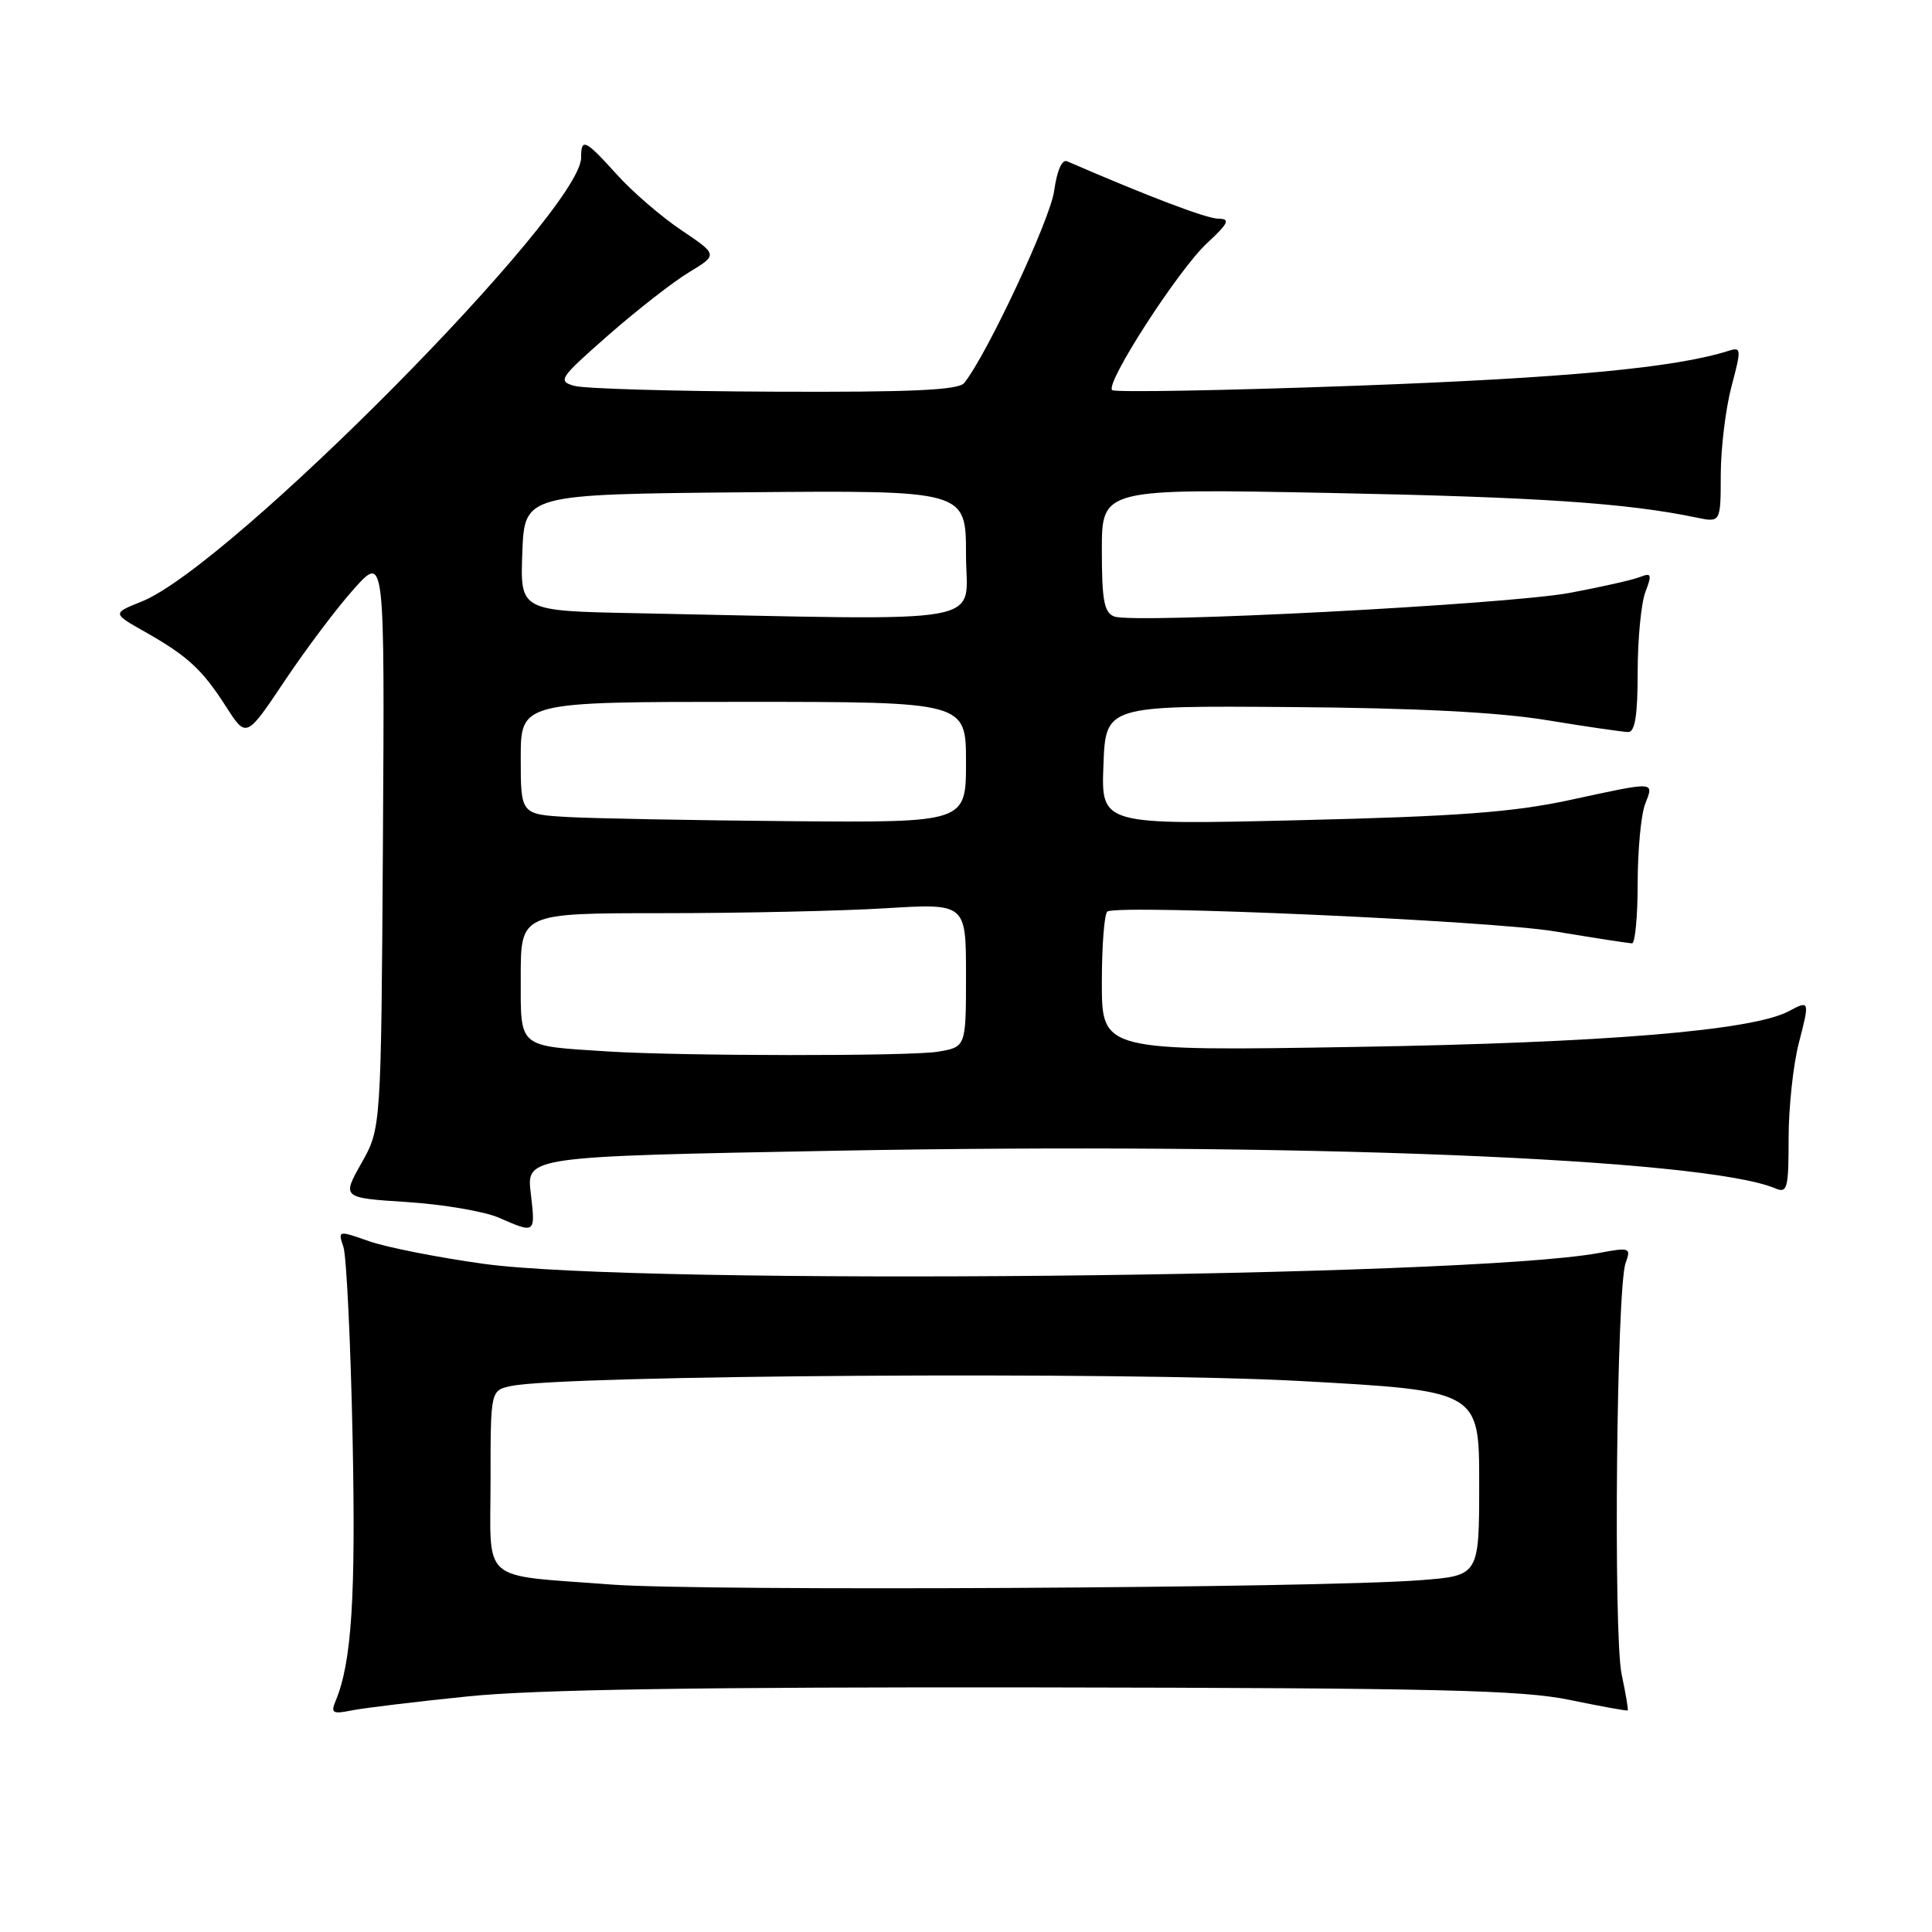 <?xml version="1.0" encoding="UTF-8" standalone="no"?>
<!DOCTYPE svg PUBLIC "-//W3C//DTD SVG 1.1//EN" "http://www.w3.org/Graphics/SVG/1.1/DTD/svg11.dtd" >
<svg xmlns="http://www.w3.org/2000/svg" xmlns:xlink="http://www.w3.org/1999/xlink" version="1.1" viewBox="0 0 256 256">
 <g >
 <path fill="currentColor"
d=" M 62.00 224.78 C 70.86 223.87 92.86 223.53 137.50 223.59 C 190.37 223.67 201.71 223.94 208.00 225.25 C 212.12 226.10 215.58 226.73 215.68 226.64 C 215.78 226.55 215.42 224.41 214.88 221.88 C 213.76 216.65 214.20 170.65 215.40 167.36 C 216.14 165.32 215.98 165.26 211.84 166.03 C 194.37 169.27 84.65 170.34 64.06 167.46 C 58.00 166.62 51.19 165.27 48.91 164.47 C 44.79 163.02 44.77 163.02 45.51 165.25 C 45.91 166.49 46.46 177.85 46.72 190.50 C 47.15 211.66 46.60 220.27 44.48 225.36 C 43.80 226.99 44.06 227.15 46.60 226.64 C 48.19 226.32 55.12 225.48 62.00 224.78 Z  M 70.33 158.12 C 69.75 153.24 69.75 153.24 110.62 152.48 C 171.83 151.34 225.85 153.50 235.25 157.47 C 236.83 158.14 237.00 157.48 237.00 150.82 C 237.00 146.76 237.61 141.09 238.35 138.22 C 239.81 132.59 239.79 132.51 237.02 133.99 C 232.22 136.56 212.56 138.18 179.75 138.72 C 146.00 139.28 146.00 139.28 146.00 130.20 C 146.00 125.20 146.34 120.96 146.75 120.77 C 148.77 119.83 197.57 122.00 206.00 123.41 C 211.22 124.28 215.84 124.99 216.25 125.00 C 216.66 125.00 217.00 121.43 217.00 117.07 C 217.00 112.70 217.44 107.98 217.98 106.57 C 219.15 103.49 219.58 103.51 207.90 106.03 C 200.44 107.63 193.07 108.18 172.21 108.68 C 145.91 109.31 145.91 109.31 146.21 101.41 C 146.50 93.50 146.50 93.50 171.00 93.69 C 187.64 93.81 198.55 94.37 205.00 95.43 C 210.22 96.29 215.06 96.99 215.75 97.00 C 216.65 97.00 217.00 94.75 217.00 89.07 C 217.00 84.70 217.46 79.92 218.02 78.45 C 218.92 76.09 218.83 75.85 217.27 76.47 C 216.30 76.85 212.12 77.79 208.00 78.56 C 199.63 80.11 150.22 82.68 147.65 81.69 C 146.30 81.18 146.00 79.56 146.00 72.89 C 146.00 64.73 146.00 64.73 176.25 65.32 C 203.73 65.86 215.51 66.65 224.75 68.57 C 228.00 69.25 228.00 69.25 228.01 62.88 C 228.02 59.37 228.66 54.12 229.43 51.21 C 230.76 46.21 230.74 45.95 229.03 46.49 C 221.95 48.74 207.45 50.09 179.72 51.11 C 162.24 51.75 147.68 52.01 147.36 51.69 C 146.44 50.77 156.09 35.82 159.91 32.25 C 162.81 29.55 163.06 29.00 161.45 28.98 C 159.89 28.97 152.32 26.10 141.39 21.37 C 140.72 21.08 140.05 22.63 139.68 25.29 C 139.17 29.07 130.76 47.03 127.76 50.75 C 127.00 51.69 120.83 51.98 102.63 51.90 C 89.36 51.85 77.42 51.50 76.11 51.13 C 73.85 50.50 74.12 50.11 80.61 44.41 C 84.40 41.09 89.21 37.33 91.31 36.07 C 95.12 33.76 95.12 33.76 90.30 30.51 C 87.64 28.73 83.79 25.41 81.74 23.13 C 77.53 18.47 77.00 18.22 77.00 20.89 C 77.00 28.01 30.45 75.03 18.79 79.70 C 14.87 81.27 14.87 81.27 19.19 83.71 C 24.90 86.95 26.78 88.69 29.97 93.66 C 32.64 97.82 32.64 97.82 37.76 90.16 C 40.58 85.95 44.70 80.47 46.93 78.00 C 50.97 73.50 50.97 73.50 50.74 111.50 C 50.50 149.50 50.50 149.50 47.90 154.11 C 45.30 158.72 45.30 158.72 53.97 159.28 C 58.74 159.59 64.18 160.52 66.07 161.34 C 70.97 163.48 70.96 163.49 70.33 158.12 Z  M 81.00 209.96 C 63.38 208.61 65.00 210.01 65.00 196.10 C 65.00 184.23 65.00 184.23 67.75 183.65 C 74.59 182.20 149.20 181.72 172.25 182.99 C 196.00 184.29 196.00 184.29 196.00 196.53 C 196.00 208.78 196.00 208.78 188.25 209.38 C 174.71 210.44 92.97 210.87 81.00 209.96 Z  M 80.50 139.32 C 68.50 138.55 69.00 138.97 69.00 129.45 C 69.00 121.00 69.00 121.00 87.84 121.00 C 98.21 121.00 111.48 120.71 117.34 120.35 C 128.00 119.70 128.00 119.70 128.00 129.22 C 128.00 138.74 128.00 138.74 124.25 139.36 C 120.55 139.97 90.21 139.94 80.50 139.32 Z  M 75.25 108.26 C 69.00 107.90 69.00 107.90 69.00 100.45 C 69.00 93.00 69.00 93.00 98.50 93.00 C 128.00 93.00 128.00 93.00 128.00 101.00 C 128.00 109.00 128.00 109.00 104.75 108.81 C 91.96 108.70 78.69 108.45 75.25 108.26 Z  M 84.21 81.25 C 68.92 80.95 68.92 80.95 69.21 73.22 C 69.50 65.50 69.50 65.50 98.75 65.23 C 128.00 64.97 128.00 64.97 128.00 73.48 C 128.00 83.00 132.42 82.21 84.21 81.25 Z "/>
</g>
</svg>